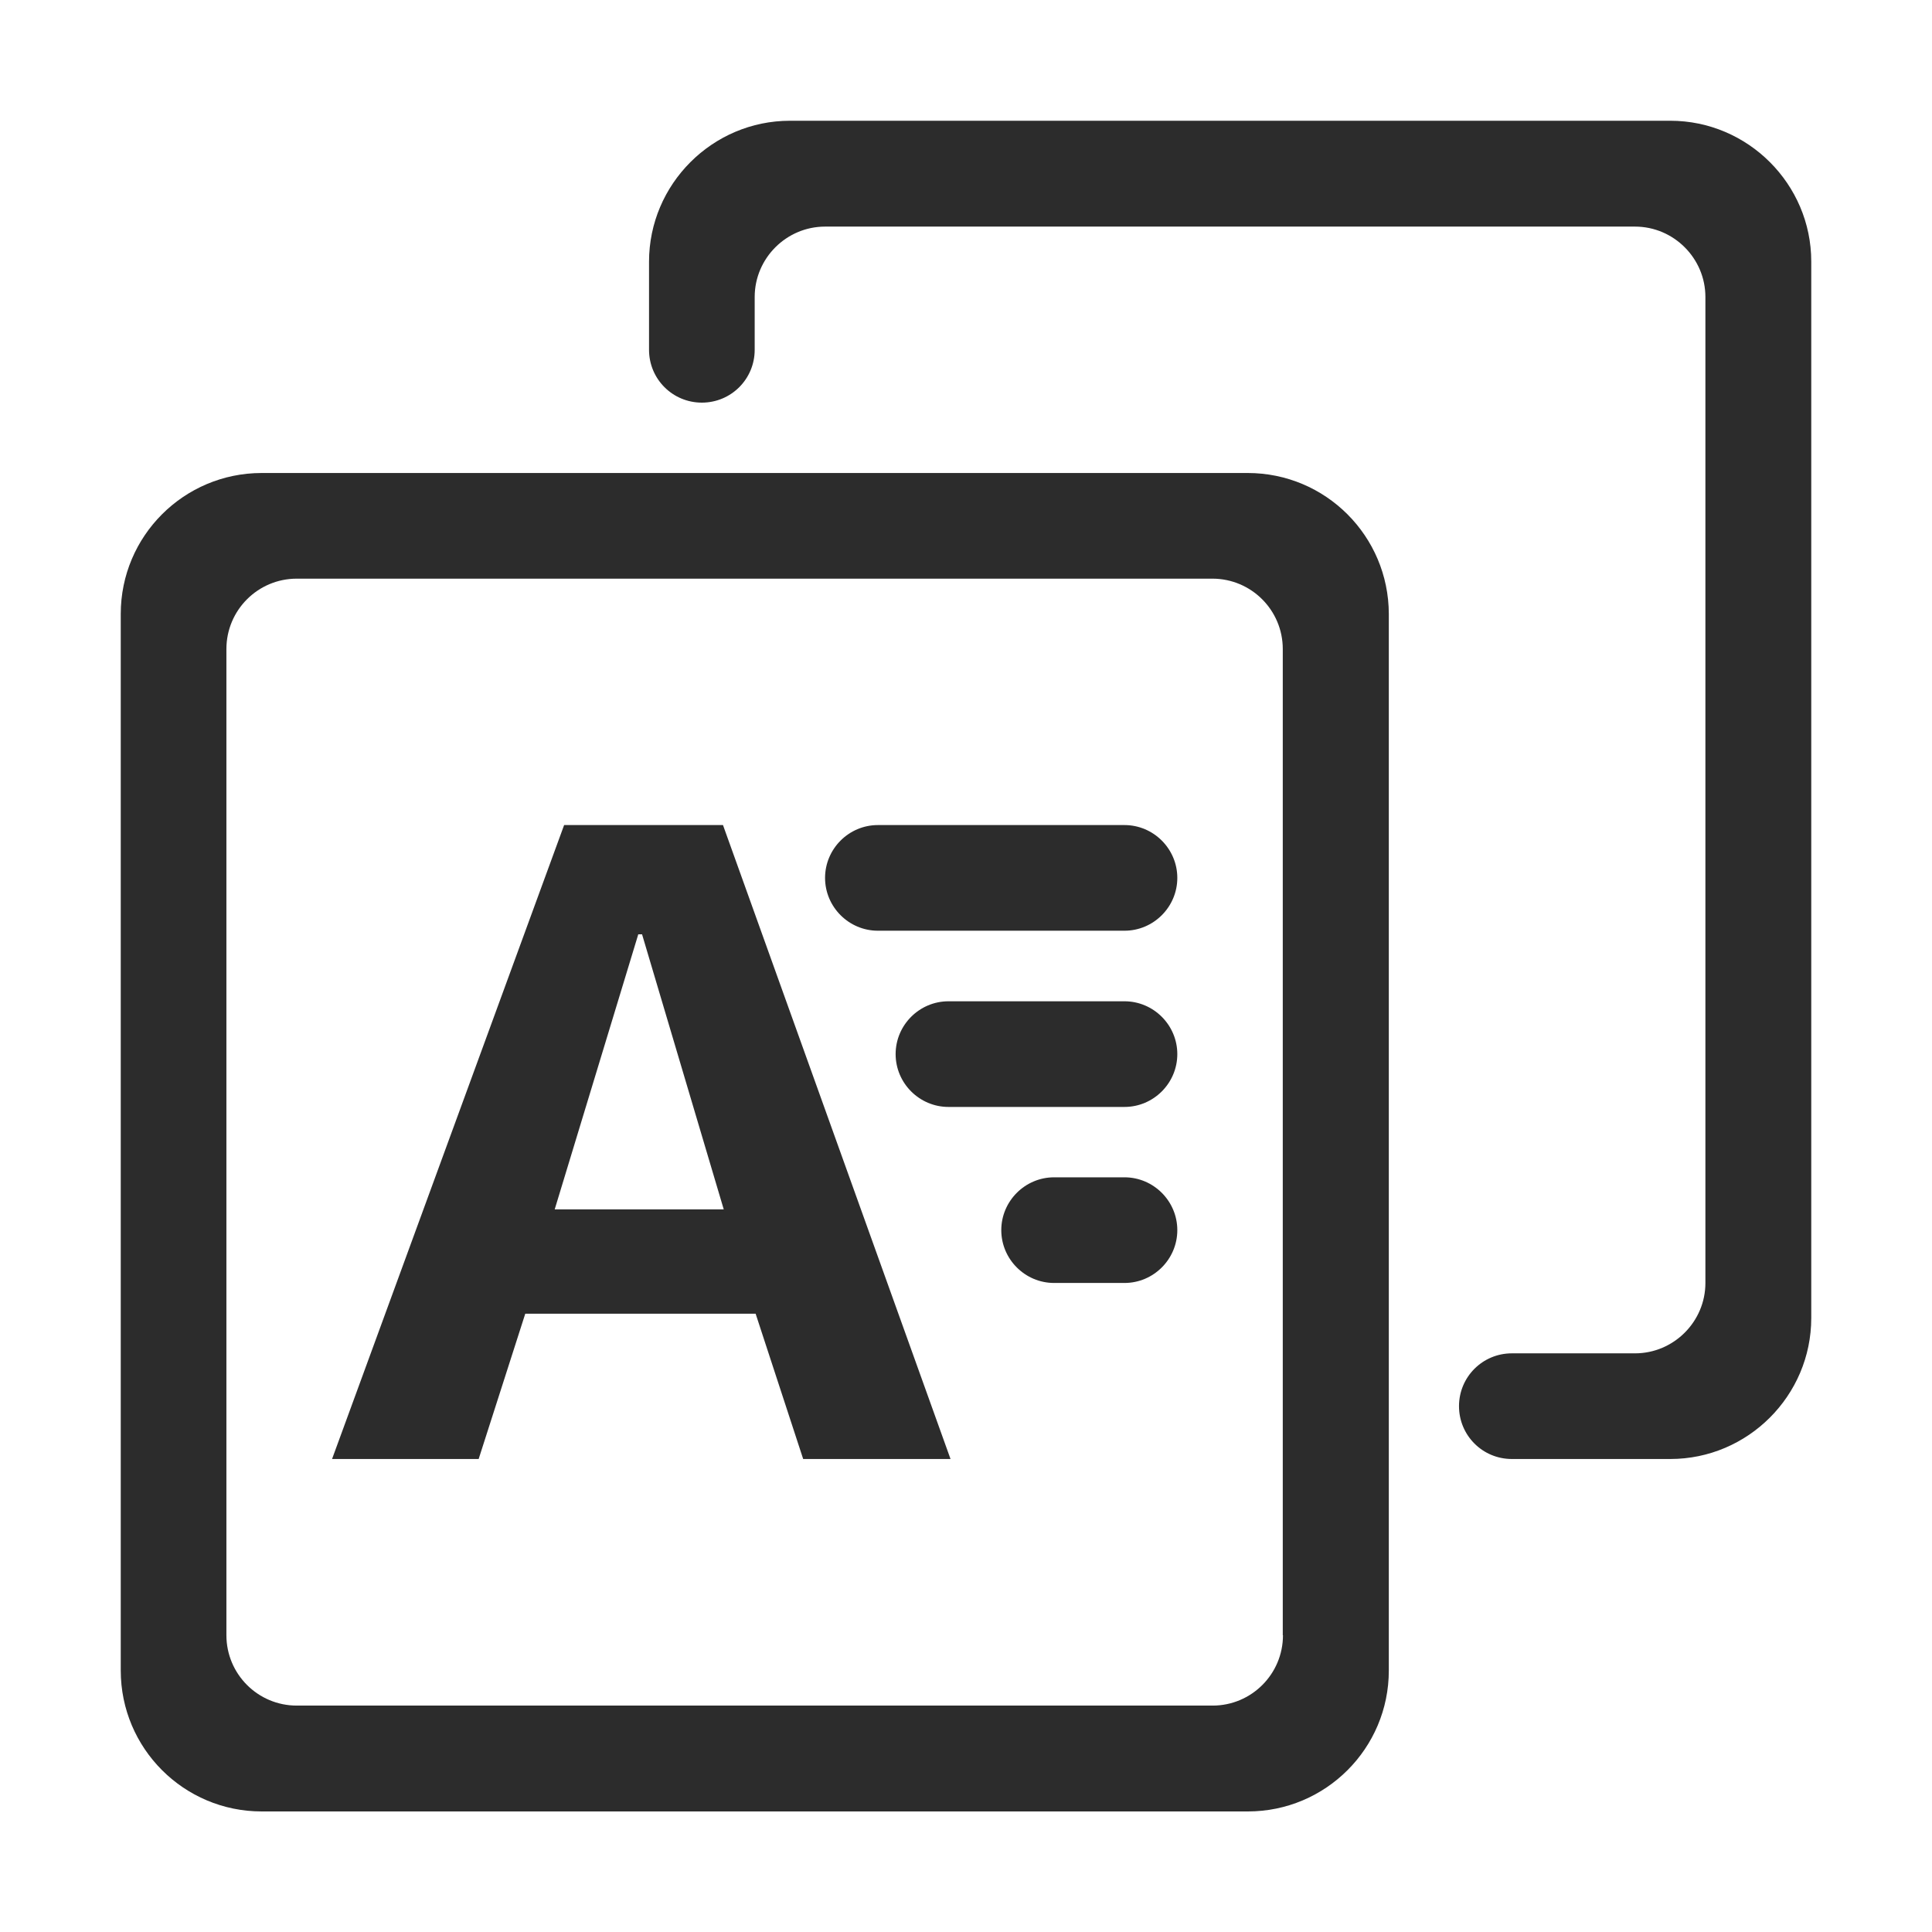 <?xml version="1.0" standalone="no"?><!DOCTYPE svg PUBLIC "-//W3C//DTD SVG 1.1//EN" "http://www.w3.org/Graphics/SVG/1.1/DTD/svg11.dtd"><svg t="1620576274003" class="icon" viewBox="0 0 1024 1024" version="1.1" xmlns="http://www.w3.org/2000/svg" p-id="3728" xmlns:xlink="http://www.w3.org/1999/xlink" width="200" height="200"><defs><style type="text/css"></style></defs><path d="M661.3 250.7H138.7c-41.2 0-74.7 33.4-74.7 74.7v560c0 41.2 33.4 74.7 74.7 74.7h522.7c41.2 0 74.7-33.4 74.7-74.7v-560c-0.1-41.3-33.5-74.7-74.8-74.7z m18.7 616c0 20.6-16.7 37.3-37.3 37.3H157.3c-20.6 0-37.3-16.7-37.3-37.3V344c0-20.6 16.7-37.3 37.3-37.3h485.3c20.6 0 37.3 16.7 37.3 37.3v522.7z" fill="#2c2c2c" p-id="3729"></path><path d="M596 624h-37.3c-15.4 0-28 12.6-28 28s12.6 28 28 28H596c15.4 0 28-12.6 28-28s-12.6-28-28-28zM596 530.7h-93.3c-15.4 0-28 12.6-28 28s12.6 28 28 28H596c15.4 0 28-12.6 28-28s-12.6-28-28-28zM596 437.3H465.3c-15.4 0-28 12.6-28 28s12.6 28 28 28H596c15.4 0 28-12.6 28-28s-12.6-28-28-28zM299 437.3l-123 336h77.7l24.7-77h122.1l25.2 77h78.1l-120.6-336H299zM294 641l44.3-145.8h2L383.6 641H294z" fill="#2c2c2c" p-id="3730"></path><path d="M885.3 64H418.7c-41.1 0-74.7 33.6-74.7 74.7v46.7c0 15.5 12.5 28 28 28s28-12.5 28-28v-28c0-20.5 16.8-37.3 37.3-37.3h429.3c20.5 0 37.3 16.8 37.3 37.3V680c0 20.5-16.8 37.3-37.3 37.3h-65.3c-15.5 0-28 12.5-28 28s12.5 28 28 28h84c41.1 0 74.7-33.6 74.7-74.7v-560c0-41-33.6-74.6-74.7-74.6z" fill="#2c2c2c" p-id="3731"></path></svg>